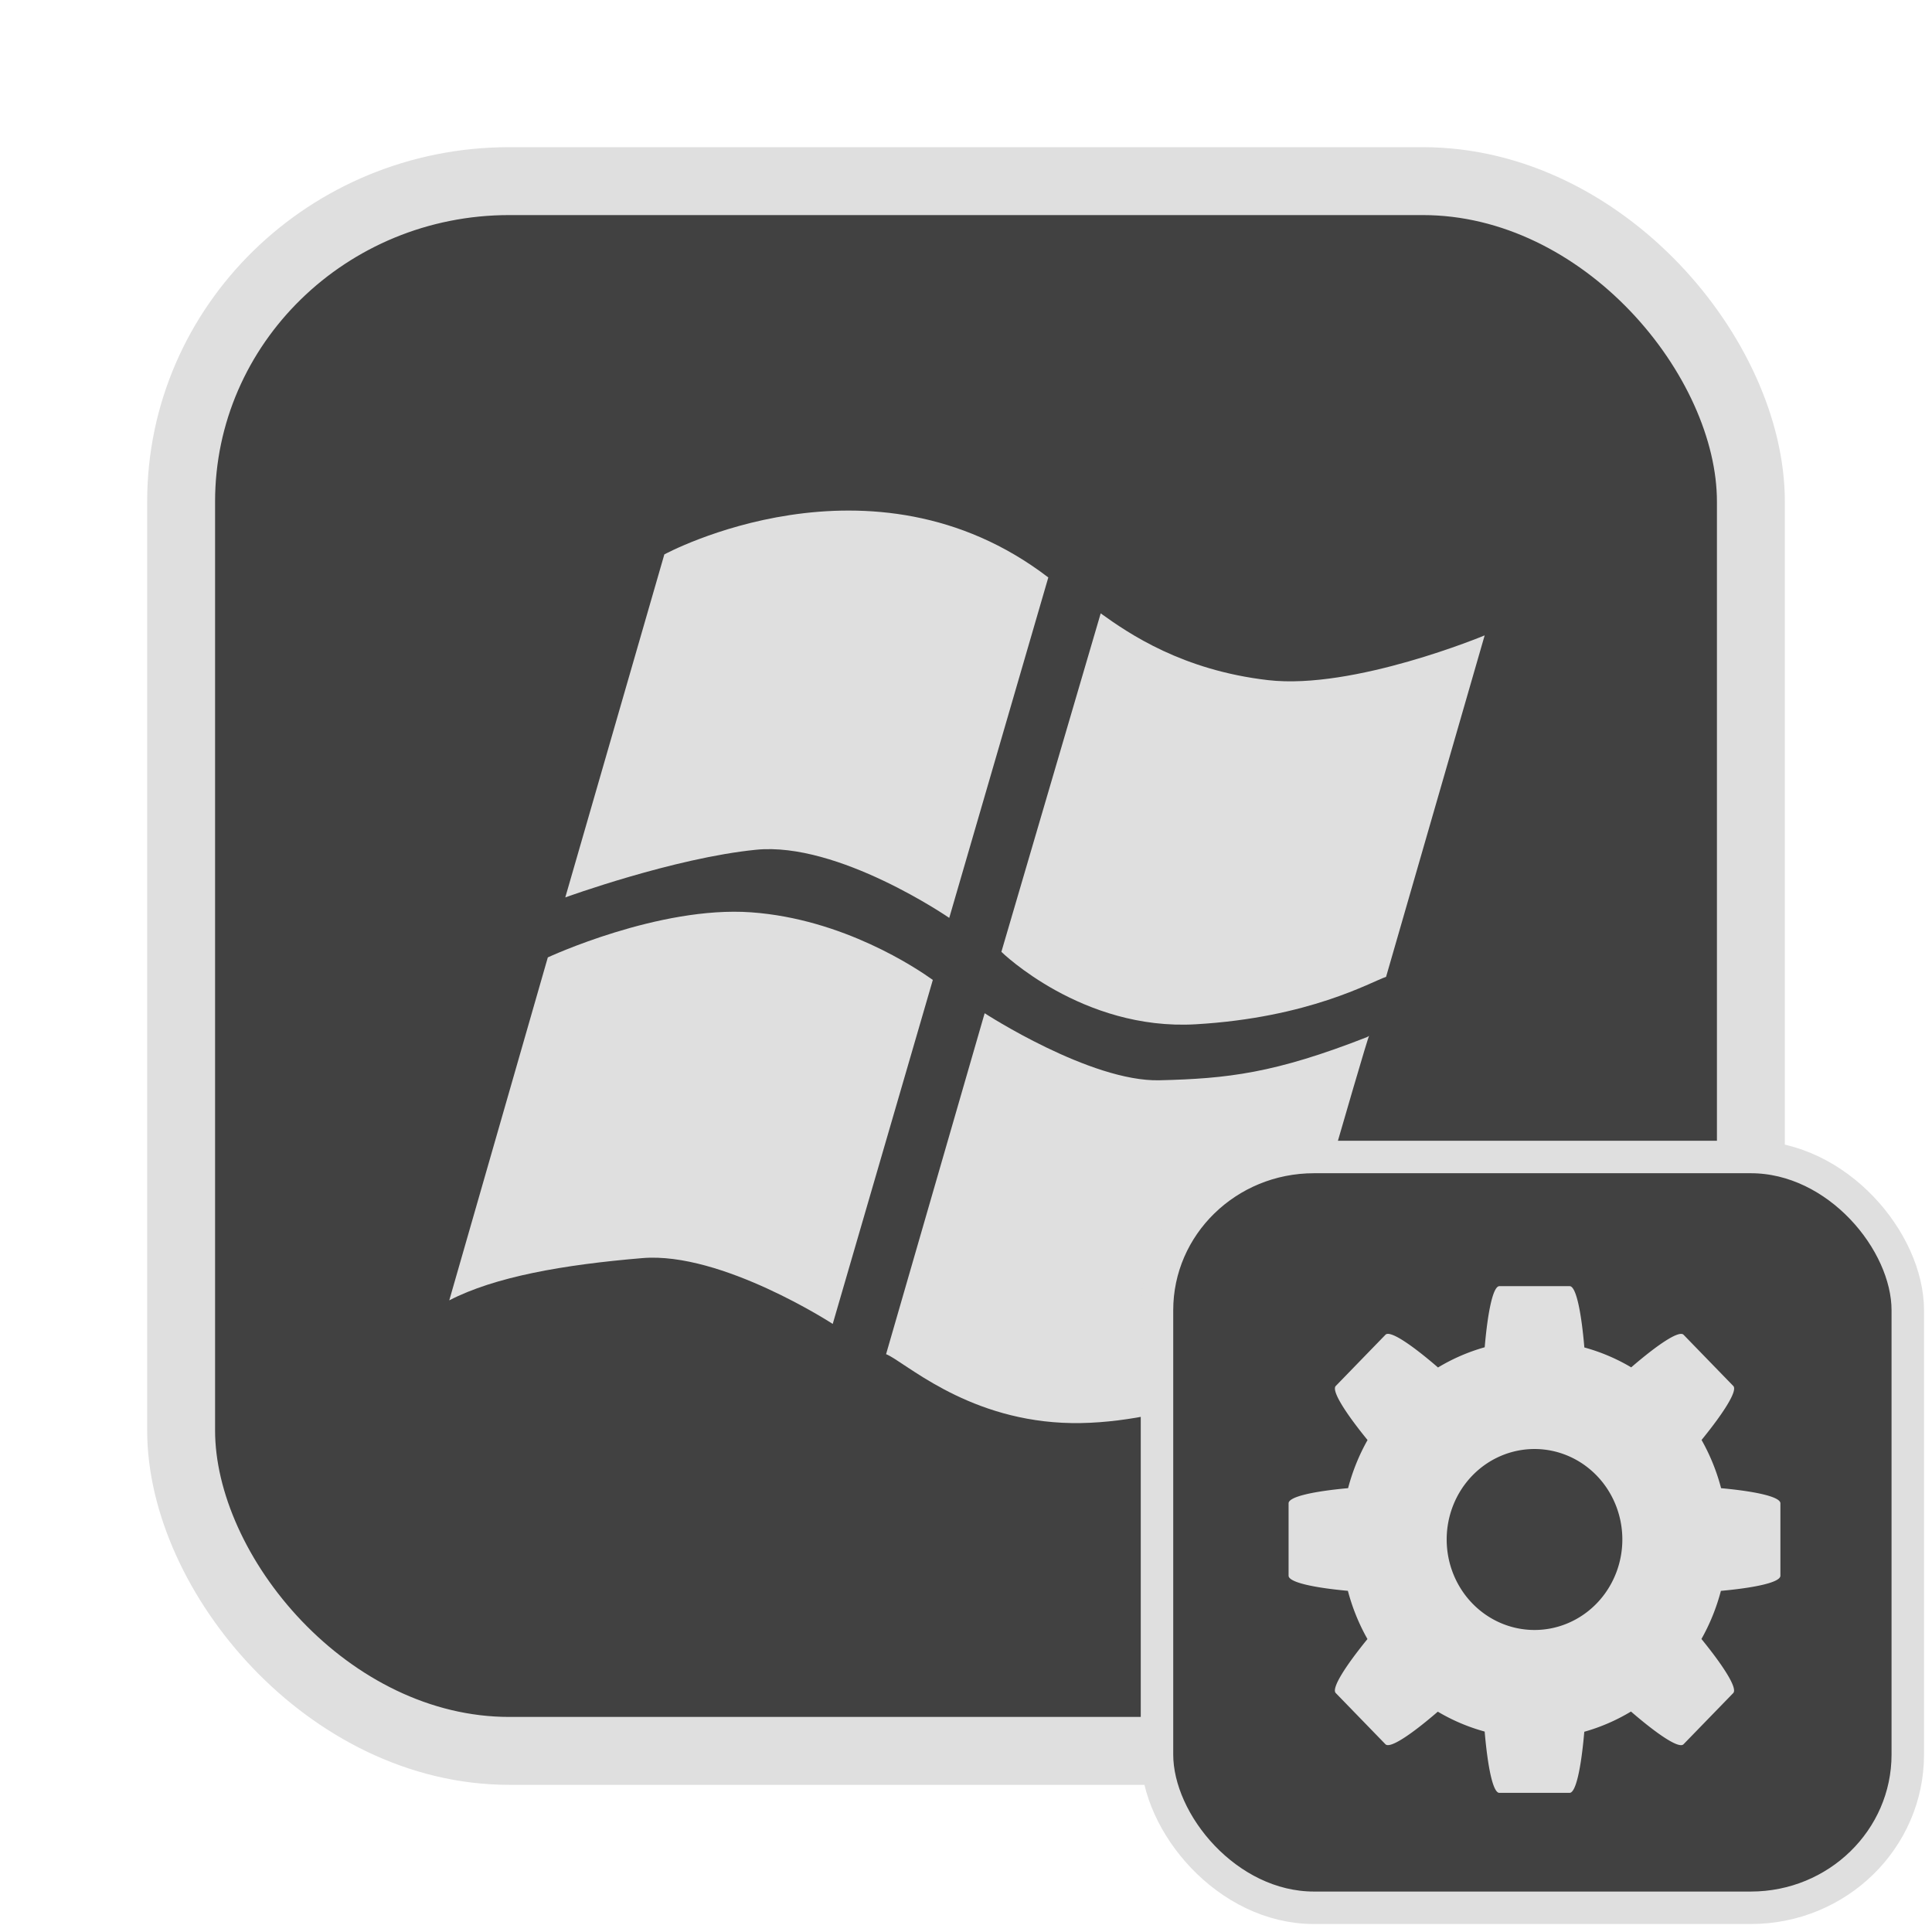 <?xml version="1.0" encoding="UTF-8" standalone="no"?>
<svg
   width="64"
   height="64"
   version="1.1"
   id="svg73"
   sodipodi:docname="software-properties.svg"
   inkscape:version="1.4.2 (ebf0e940d0, 2025-05-08)"
   xmlns:inkscape="http://www.inkscape.org/namespaces/inkscape"
   xmlns:sodipodi="http://sodipodi.sourceforge.net/DTD/sodipodi-0.dtd"
   xmlns="http://www.w3.org/2000/svg"
   xmlns:svg="http://www.w3.org/2000/svg"
   xmlns:rdf="http://www.w3.org/1999/02/22-rdf-syntax-ns#"
   xmlns:cc="http://creativecommons.org/ns#"
   xmlns:dc="http://purl.org/dc/elements/1.1/">
  <sodipodi:namedview
     pagecolor="#f5f7fa"
     bordercolor="#666666"
     borderopacity="1"
     objecttolerance="10"
     gridtolerance="10"
     guidetolerance="10"
     inkscape:pageopacity="0"
     inkscape:pageshadow="2"
     inkscape:window-width="1377"
     inkscape:window-height="886"
     id="namedview75"
     showgrid="false"
     inkscape:zoom="6.2890624"
     inkscape:cx="47.622361"
     inkscape:cy="45.396274"
     inkscape:window-x="147"
     inkscape:window-y="75"
     inkscape:window-maximized="0"
     inkscape:current-layer="g877"
     inkscape:document-rotation="0"
     inkscape:pagecheckerboard="0"
     inkscape:showpageshadow="2"
     inkscape:deskcolor="#d1d1d1" />
  <defs
     id="defs29">
    <linearGradient
       id="b"
       x1="399.57"
       x2="399.57"
       y1="545.8"
       y2="517.8"
       gradientTransform="matrix(2.143,0,0,2.143,-825.864,-1107.666)"
       gradientUnits="userSpaceOnUse">
      <stop
         stop-color="#3889e9"
         offset="0"
         id="stop2" />
      <stop
         stop-color="#5ea5fb"
         offset="1"
         id="stop4" />
    </linearGradient>
  </defs>
  <circle
     cx="32.516"
     cy="31.878"
     r="0"
     fill="url(#b)"
     stroke-width="1.571"
     id="circle41"
     style="fill:url(#b)" />
  <g
     aria-label="GZ"
     transform="matrix(1.221,0,0,0.819,0.496,-0.166)"
     id="text93"
     style="font-weight:bold;font-size:11.526px;line-height:1.25;font-family:sans-serif;-inkscape-font-specification:'sans-serif Bold';fill:#f2f2f2;stroke-width:0.288" />
  <g
     id="g877"
     transform="matrix(1.1,0,0,1.1,-3.185,-3.207)">
    <rect
       x="8.35"
       y="8.37"
       width="47.273"
       height="47.273"
       rx="9.883"
       ry="9.649"
       fill="url(#linearGradient862)"
       stroke-width="3.054"
       id="rect35-7-3"
       style="fill:#414141;fill-opacity:1;stroke:#dfdfdf;stroke-width:2.045;stroke-dasharray:none;stroke-opacity:1" />
    <g
       id="g2"
       transform="matrix(0.19,0,0,0.19,16.425,18.291)"
       style="fill:#dfdfdf;fill-opacity:1;stroke:none;stroke-width:2.397;stroke-dasharray:none;stroke-opacity:0.6">
      <path
         d="m 34.089,6.949 c 0,0 32.8,-17.843 60.859,3.654 L 79.246,64.561 c 0,0 -17.574,-12.104 -30.623,-10.8 -13.049,1.304 -30.234,7.554 -30.234,7.554 z M 15.621,70.823 c 0,0 17.604,-8.188 32.221,-7.146 14.615,1.043 26.285,8.91 28.802,10.717 l -15.865,54.521 c 0,0 -17.635,-11.476 -30.162,-10.432 C 18.089,119.53 7.229,121.438 0,125.181 Z m 69.238,8.849 c 0,0 16.744,10.888 27.705,10.627 10.799,-0.258 18.27,-1.109 32.921,-6.852 0.114,-0.045 0.412,-0.258 0.313,-0.195 -0.313,0.195 -15.699,54.031 -15.699,54.031 0,0 -17.273,8.082 -32.935,7.301 -15.658,-0.783 -25.062,-9.738 -27.929,-10.873 z"
         id="path1-6"
         style="fill:#dfdfdf;fill-opacity:1;stroke:none;stroke-width:2.397;stroke-dasharray:none;stroke-opacity:0.6" />
      <path
         d="M 103.251,16.295 87.51,69.942 c 0,0 12.788,12.527 30.797,11.482 18.008,-1.043 27.795,-6.719 30.176,-7.52 l 15.627,-54.12 c 0,0 -20.748,8.66 -34.32,7.094 -13.571,-1.564 -22.024,-7.335 -26.539,-10.583 z"
         id="path2"
         style="fill:#dfdfdf;fill-opacity:1;stroke:none;stroke-width:2.397;stroke-dasharray:none;stroke-opacity:0.6" />
    </g>
    <rect
       x="37.738"
       y="37.758"
       width="22.61"
       height="22.61"
       rx="4.727"
       ry="4.615"
       fill="url(#linearGradient862)"
       stroke-width="3.054"
       id="rect35-7-3-1"
       style="fill:#414141;fill-opacity:1;stroke:#dfdfdf;stroke-width:0.978;stroke-dasharray:none;stroke-opacity:1" />
    <path
       style="color:#000000;clip-rule:nonzero;display:inline;overflow:visible;visibility:visible;isolation:auto;mix-blend-mode:normal;color-interpolation:sRGB;color-interpolation-filters:linearRGB;solid-color:#000000;solid-opacity:1;fill:#dfdfdf;fill-opacity:1;fill-rule:nonzero;stroke:none;stroke-width:0.455;stroke-linecap:butt;stroke-linejoin:miter;stroke-miterlimit:4;stroke-dasharray:none;stroke-dashoffset:0;stroke-opacity:0.6;marker:none;color-rendering:auto;image-rendering:auto;shape-rendering:auto;text-rendering:auto;enable-background:accumulate"
       d="m 48.049,41.648 c -0.19,0 -0.349,0.758 -0.442,1.84 a 5.819,5.994 0 0 0 -1.406,0.609 c -0.812,-0.701 -1.447,-1.125 -1.582,-0.986 l -1.497,1.542 c -0.135,0.139 0.276,0.793 0.957,1.629 a 5.819,5.994 0 0 0 -0.586,1.449 c -1.054,0.096 -1.792,0.259 -1.792,0.456 v 2.18 c 0,0.196 0.735,0.36 1.786,0.456 a 5.819,5.994 0 0 0 0.589,1.452 c -0.679,0.835 -1.09,1.487 -0.955,1.626 l 1.497,1.542 c 0.135,0.139 0.767,-0.283 1.577,-0.981 a 5.819,5.994 0 0 0 1.411,0.599 c 0.093,1.086 0.251,1.846 0.442,1.846 h 2.116 c 0.19,0 0.349,-0.758 0.442,-1.84 a 5.819,5.994 0 0 0 1.406,-0.609 c 0.812,0.701 1.447,1.125 1.582,0.986 l 1.497,-1.542 c 0.135,-0.139 -0.276,-0.793 -0.957,-1.629 a 5.819,5.994 0 0 0 0.586,-1.449 c 1.054,-0.096 1.792,-0.259 1.792,-0.456 v -2.18 c 0,-0.196 -0.735,-0.36 -1.786,-0.456 A 5.819,5.994 0 0 0 54.138,46.28 c 0.679,-0.835 1.09,-1.487 0.955,-1.626 l -1.497,-1.542 c -0.135,-0.139 -0.767,0.283 -1.577,0.981 a 5.819,5.994 0 0 0 -1.411,-0.599 c -0.093,-1.086 -0.251,-1.846 -0.442,-1.846 z m 1.058,4.904 a 2.645,2.725 0 0 1 2.645,2.725 2.645,2.725 0 0 1 -2.645,2.725 2.645,2.725 0 0 1 -2.645,-2.725 2.645,2.725 0 0 1 2.645,-2.725 z"
       id="path4690"
       inkscape:connector-curvature="0" />
  </g>
</svg>

